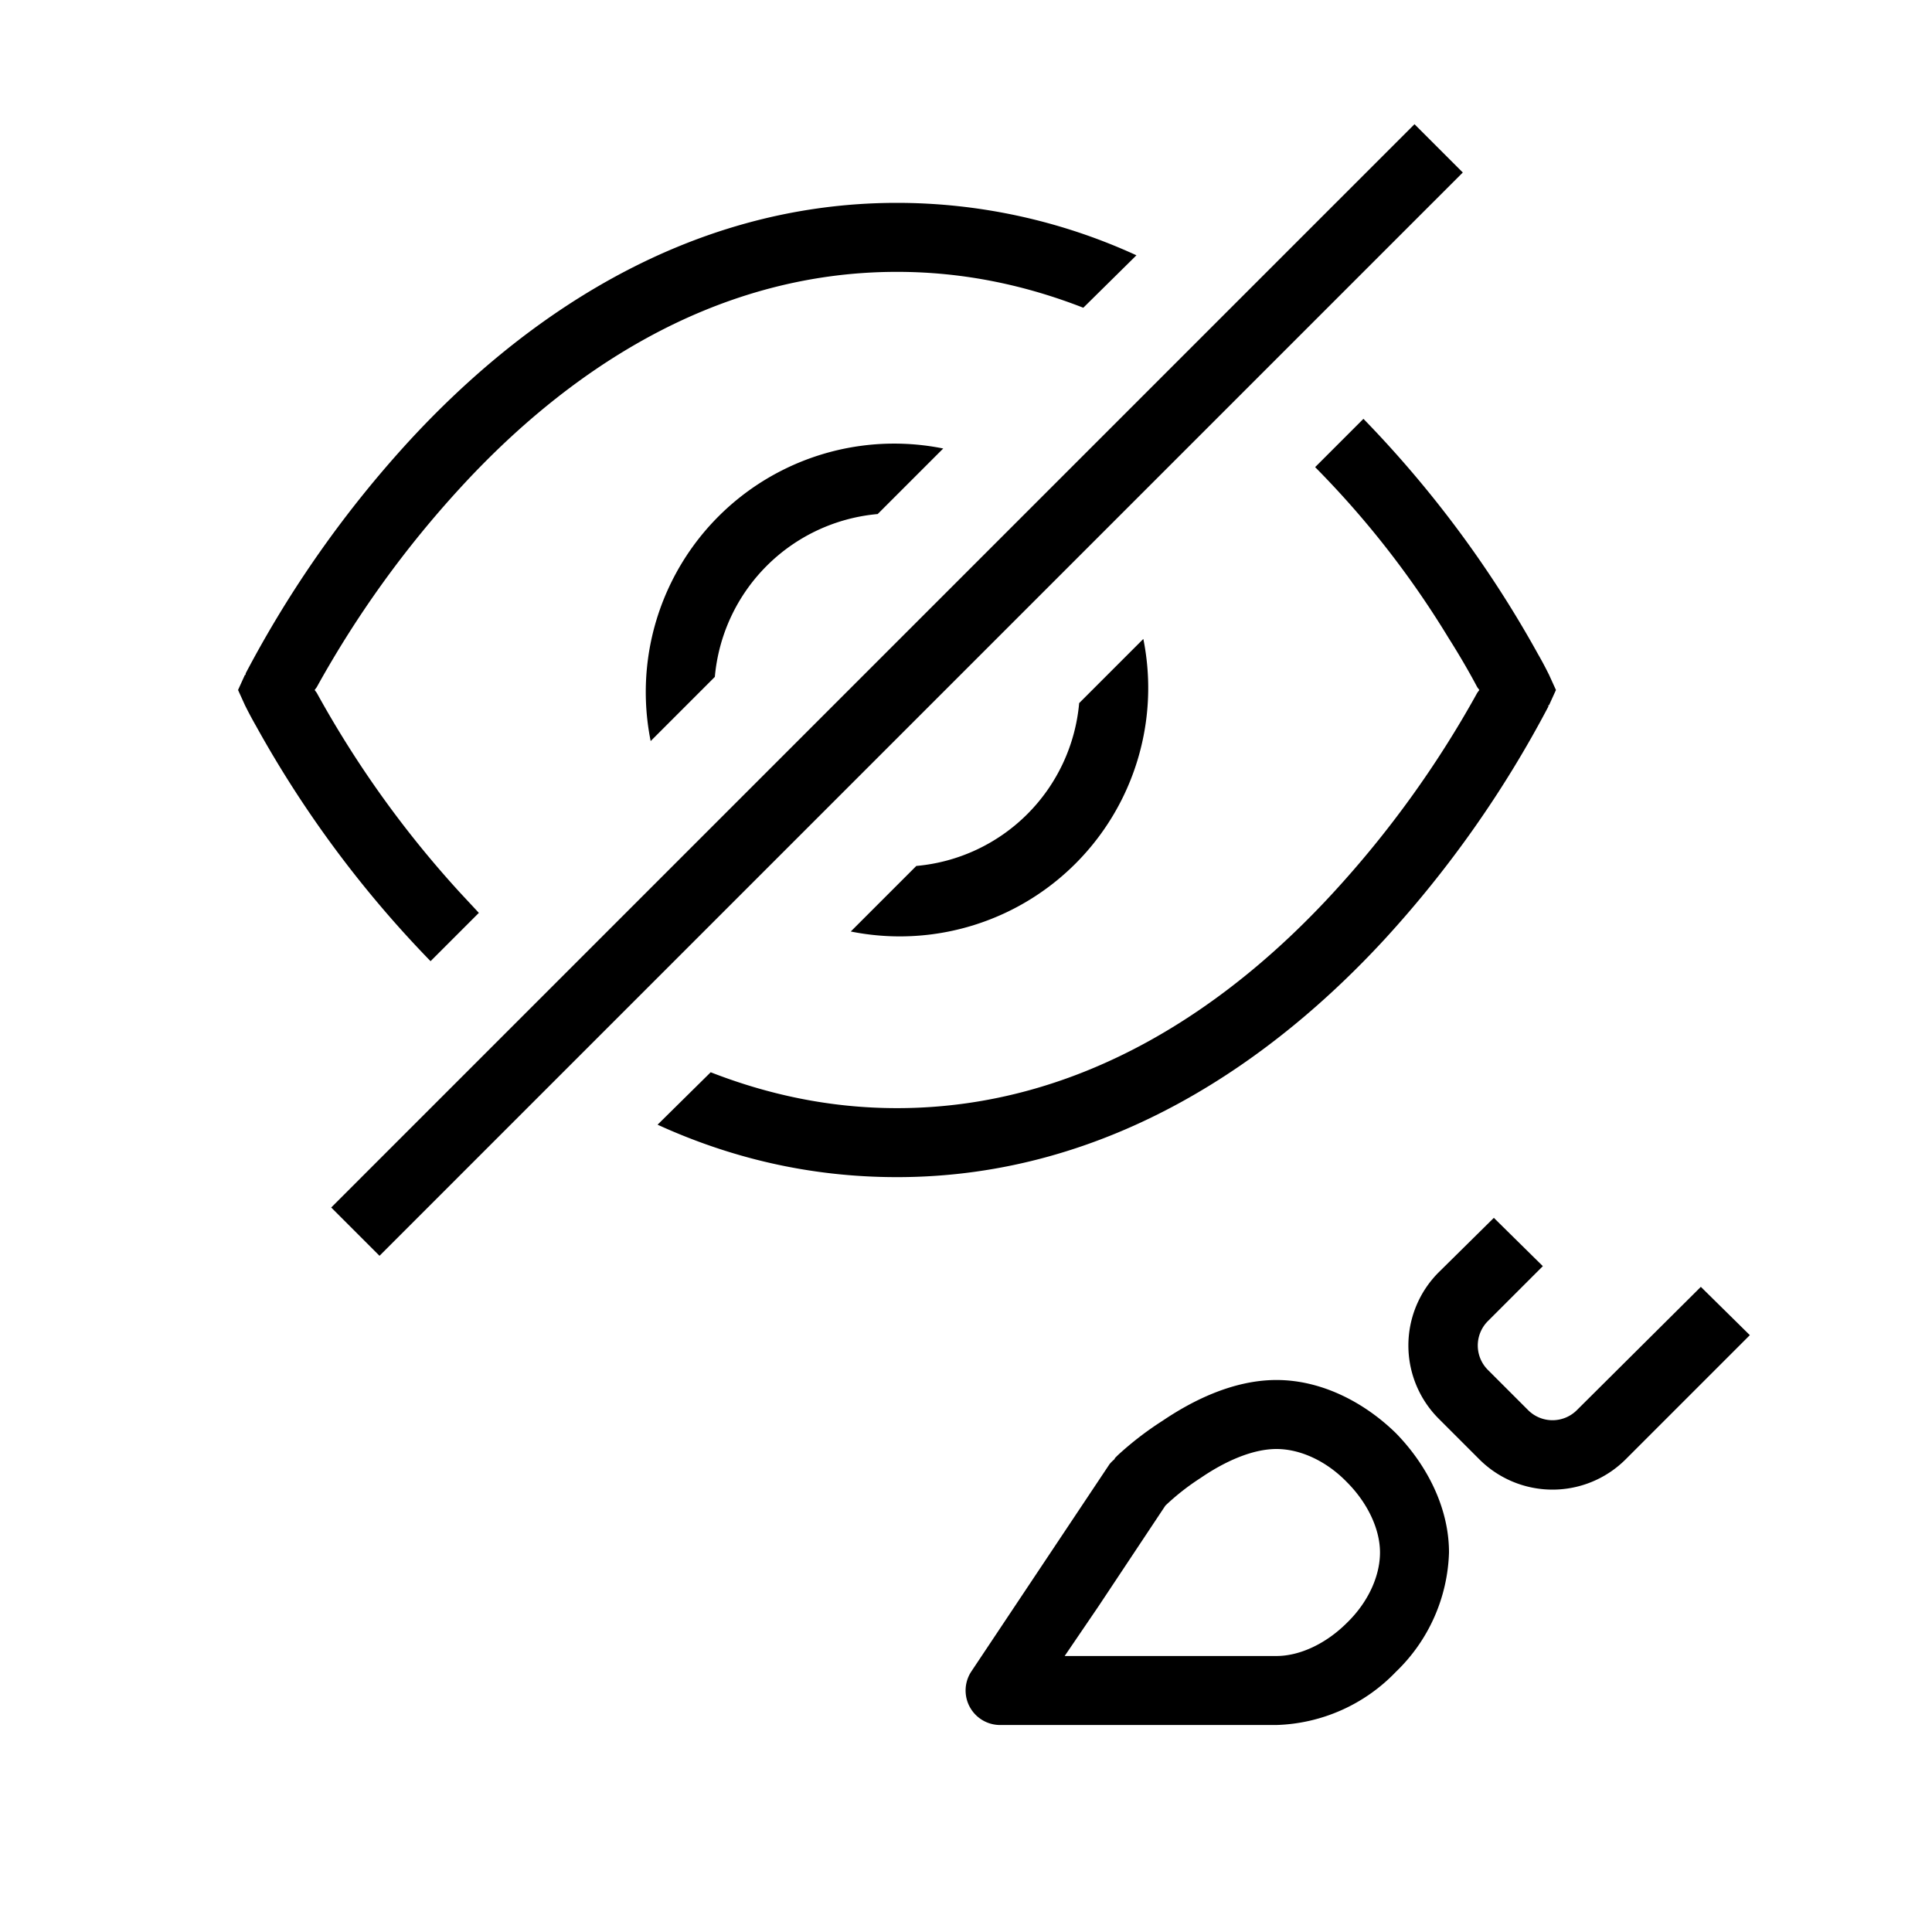 <ns0:svg xmlns:ns0="http://www.w3.org/2000/svg" width="28" height="28"><ns0:path fill="black" fill-rule="evenodd" d="M19.76 6.07l-.7.7a13.4 13.4 0 011.93 2.47c.19.3.33.55.42.72l.03.04-.03.04a15 15 0 01-2.09 2.9c-1.47 1.6-3.6 3.12-6.32 3.12-.98 0-1.88-.2-2.7-.52l-.77.76c1.03.47 2.18.76 3.47.76 3.12 0 5.5-1.75 7.06-3.44a16 16 0 002.38-3.38v-.02h.01L22 10l.45.22.1-.22-.1-.22L22 10l.45-.22-.01-.02a5.1 5.1 0 00-.15-.28 16 16 0 00-2.53-3.41zM6.24 13.93l.7-.7-.27-.29a15 15 0 01-2.08-2.9L4.56 10l.03-.04a15 15 0 012.09-2.9c1.47-1.6 3.6-3.12 6.32-3.12.98 0 1.88.2 2.7.52l.77-.76A8.32 8.32 0 0013 2.94c-3.12 0-5.5 1.75-7.06 3.44a16 16 0 00-2.38 3.38v.02h-.01L4 10l-.45-.22-.1.22.1.22L4 10l-.45.22.01.02a5.5 5.5 0 00.15.28 16 16 0 002.53 3.41zm6.09-.43a3.6 3.6 0 004.24-4.24l-.93.93a2.6 2.6 0 01-2.36 2.36l-.95.95zm-1.97-3.69l-.93.93a3.6 3.6 0 014.24-4.24l-.95.95a2.6 2.6 0 00-2.36 2.36zm11.29 7.84l-.8.79a1.5 1.5 0 000 2.12l.59.59a1.5 1.5 0 002.12 0l1.8-1.8-.71-.7-1.8 1.79a.5.5 0 01-.7 0l-.59-.59a.5.5 0 010-.7l.8-.8-.71-.7zm-5.5 3.5l.35.35-.35-.35.01-.02.02-.02.02-.02a4.68 4.68 0 01.65-.5c.4-.27 1-.59 1.65-.59.66 0 1.28.33 1.73.77.44.45.77 1.07.77 1.73a2.5 2.5 0 01-.77 1.73 2.5 2.5 0 01-1.73.77h-4a.5.5 0 01-.42-.78l1-1.5 1-1.5a.5.5 0 01.07-.07zm.74.67a3.46 3.46 0 01.51-.4c.35-.24.75-.42 1.1-.42.34 0 .72.17 1.02.48.3.3.48.68.48 1.02 0 .34-.17.72-.48 1.02-.3.3-.68.48-1.02.48h-3.07l.49-.72.97-1.46zM21.2 2.5L5.5 18.2l-.7-.7L20.5 1.8l.7.7z" /></ns0:svg>